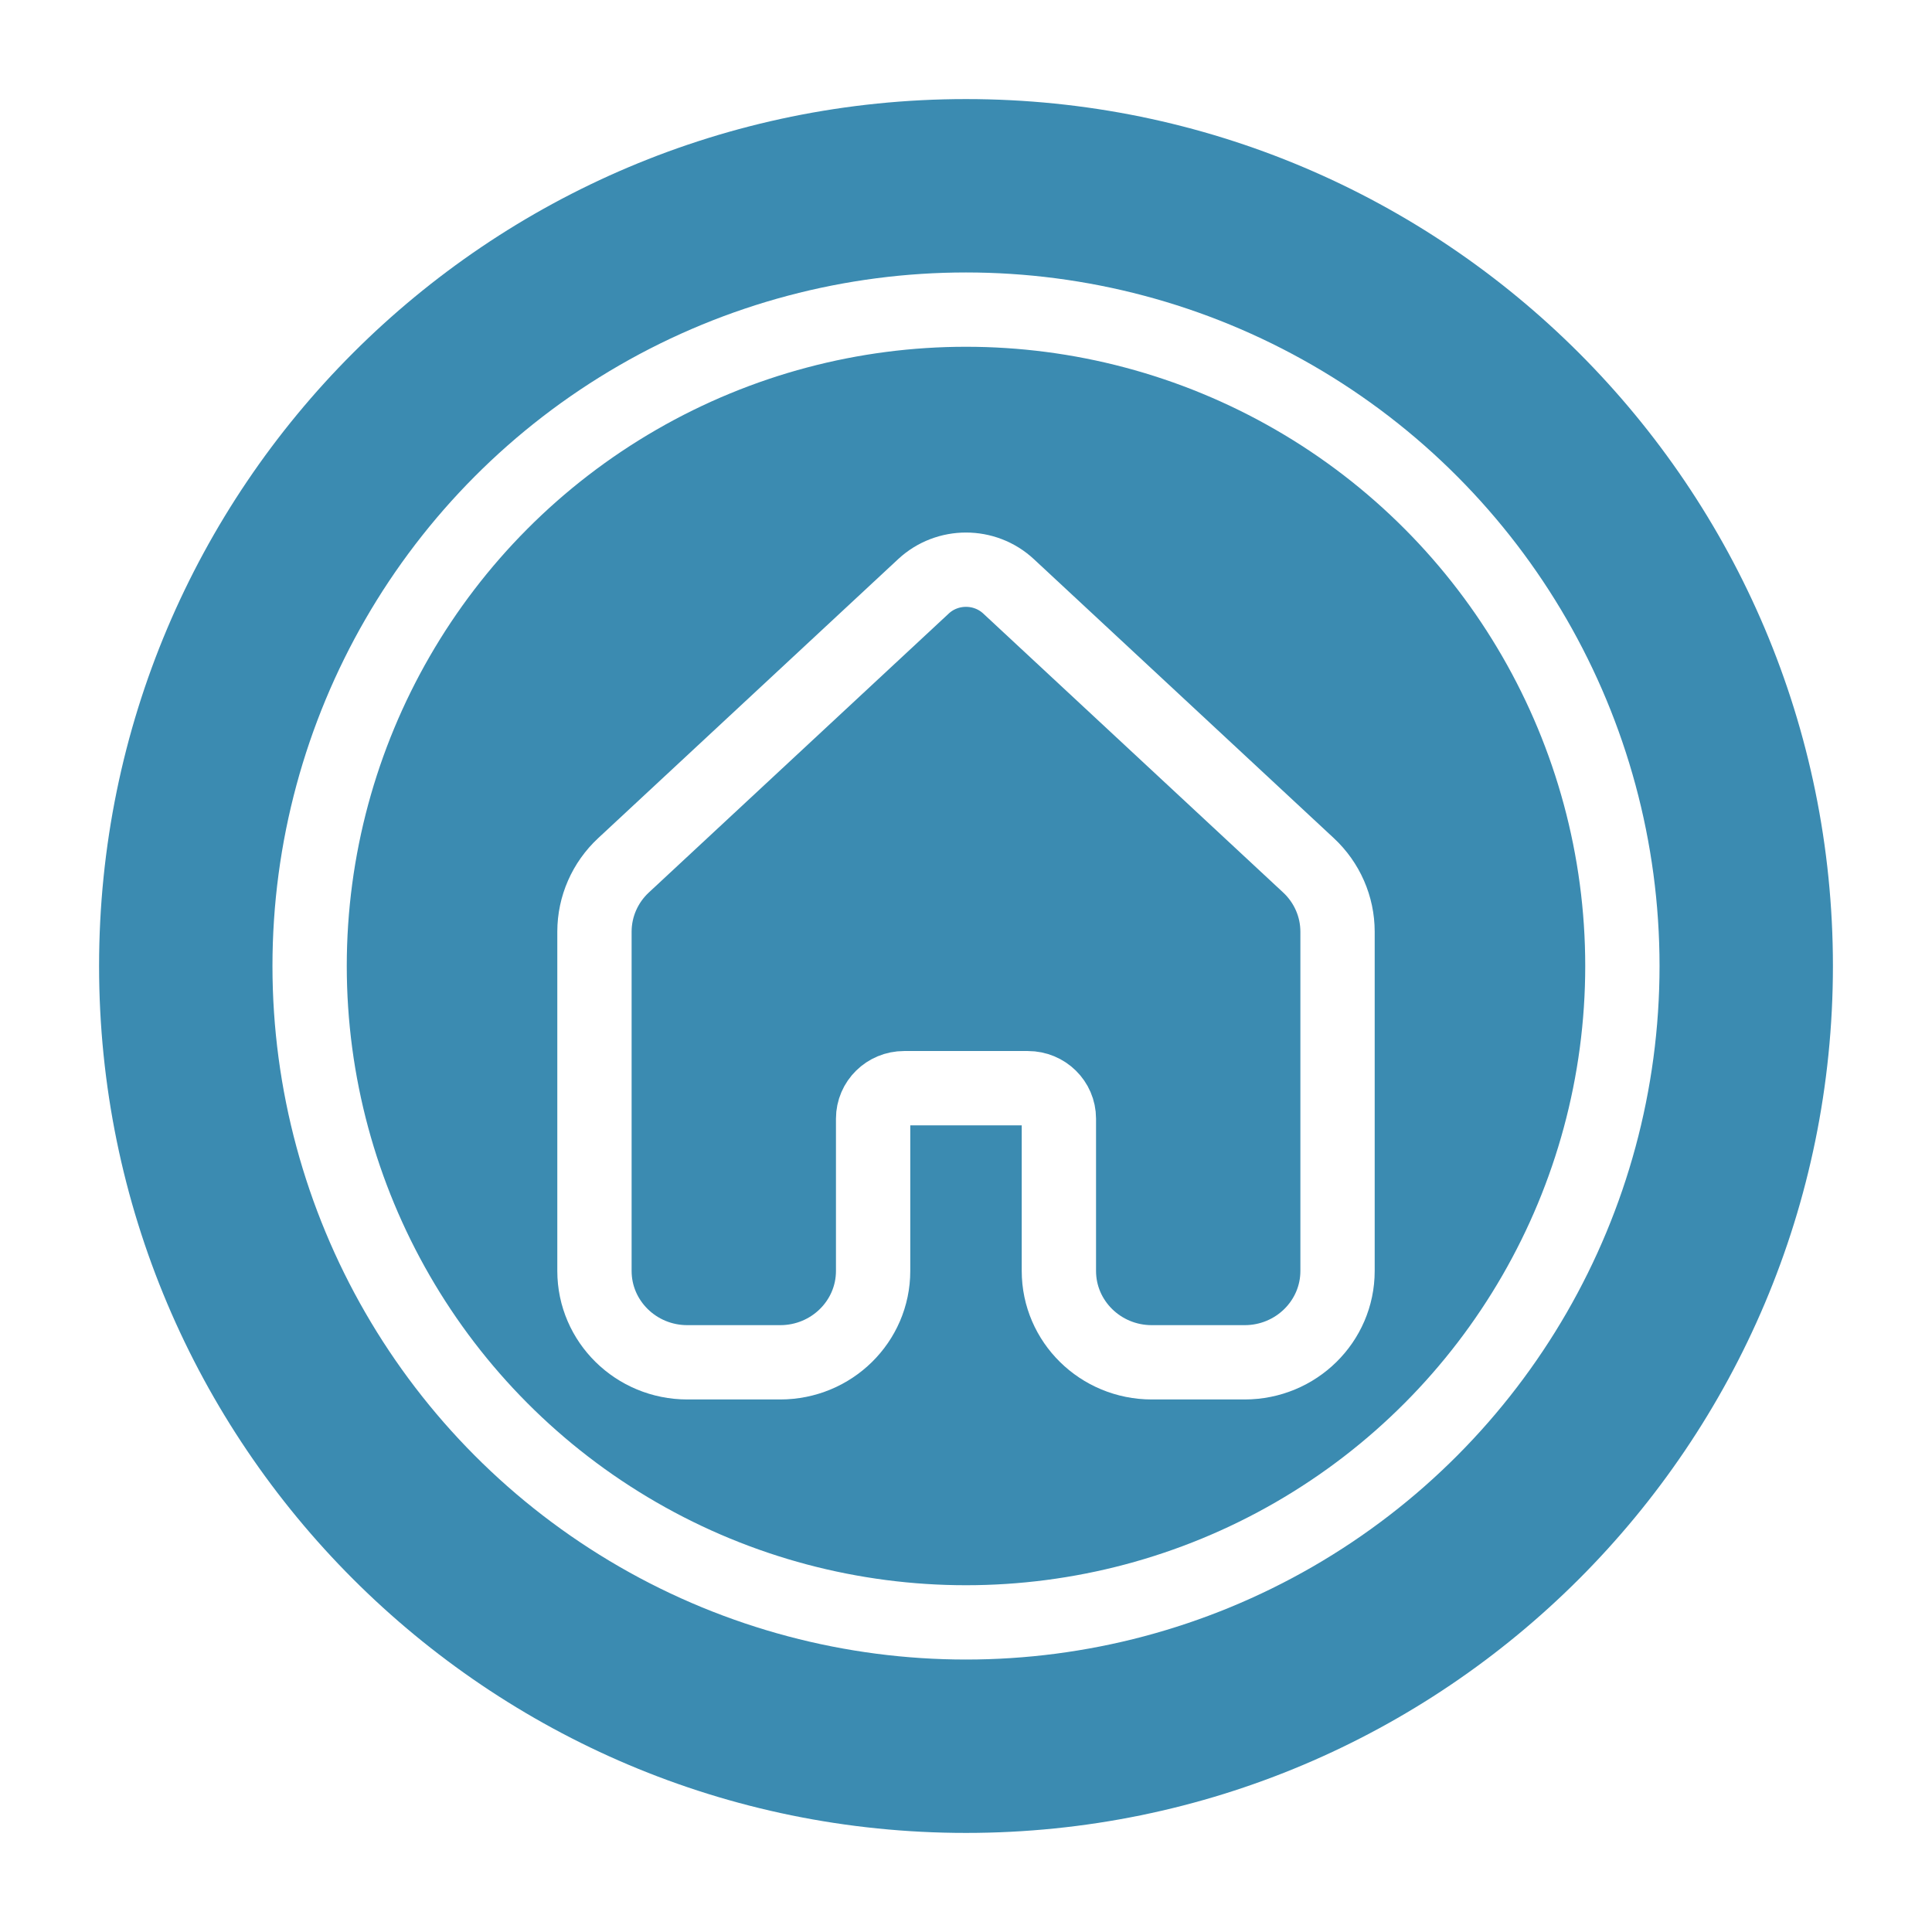 <svg width="78" height="78" viewBox="0 0 78 78" fill="none" xmlns="http://www.w3.org/2000/svg">
<g filter="url(#filter0_d_588_825)">
<path d="M74 35C74 54.33 58.33 70 39 70C19.67 70 4 54.33 4 35C4 15.67 19.67 0 39 0C58.33 0 74 15.67 74 35Z" fill="#3B8BB1"/>
<circle cx="39" cy="35" r="26.5" stroke="white" stroke-width="3"/>
<path d="M40.718 19.672C39.754 18.776 38.246 18.776 37.282 19.672L25.174 30.934C24.424 31.631 24 32.6 24 33.615V47.311C24 49.348 25.679 51 27.75 51H31.5C33.571 51 35.25 49.348 35.25 47.311V41.163C35.25 40.484 35.81 39.933 36.5 39.933H41.5C42.19 39.933 42.75 40.484 42.75 41.163V47.311C42.75 49.348 44.429 51 46.5 51H50.25C52.321 51 54 49.348 54 47.311V33.615C54 32.6 53.575 31.631 52.826 30.934L40.718 19.672Z" stroke="white" stroke-width="3"/>
</g>
<defs>
<filter id="filter0_d_588_825" x="0" y="0" width="78" height="78" filterUnits="userSpaceOnUse" color-interpolation-filters="sRGB">
<feFlood flood-opacity="0" result="BackgroundImageFix"/>
<feColorMatrix in="SourceAlpha" type="matrix" values="0 0 0 0 0 0 0 0 0 0 0 0 0 0 0 0 0 0 127 0" result="hardAlpha"/>
<feOffset dy="4"/>
<feGaussianBlur stdDeviation="2"/>
<feComposite in2="hardAlpha" operator="out"/>
<feColorMatrix type="matrix" values="0 0 0 0 0 0 0 0 0 0 0 0 0 0 0 0 0 0 1 0"/>
<feBlend mode="normal" in2="BackgroundImageFix" result="effect1_dropShadow_588_825"/>
<feBlend mode="normal" in="SourceGraphic" in2="effect1_dropShadow_588_825" result="shape"/>
</filter>
</defs>
</svg>
